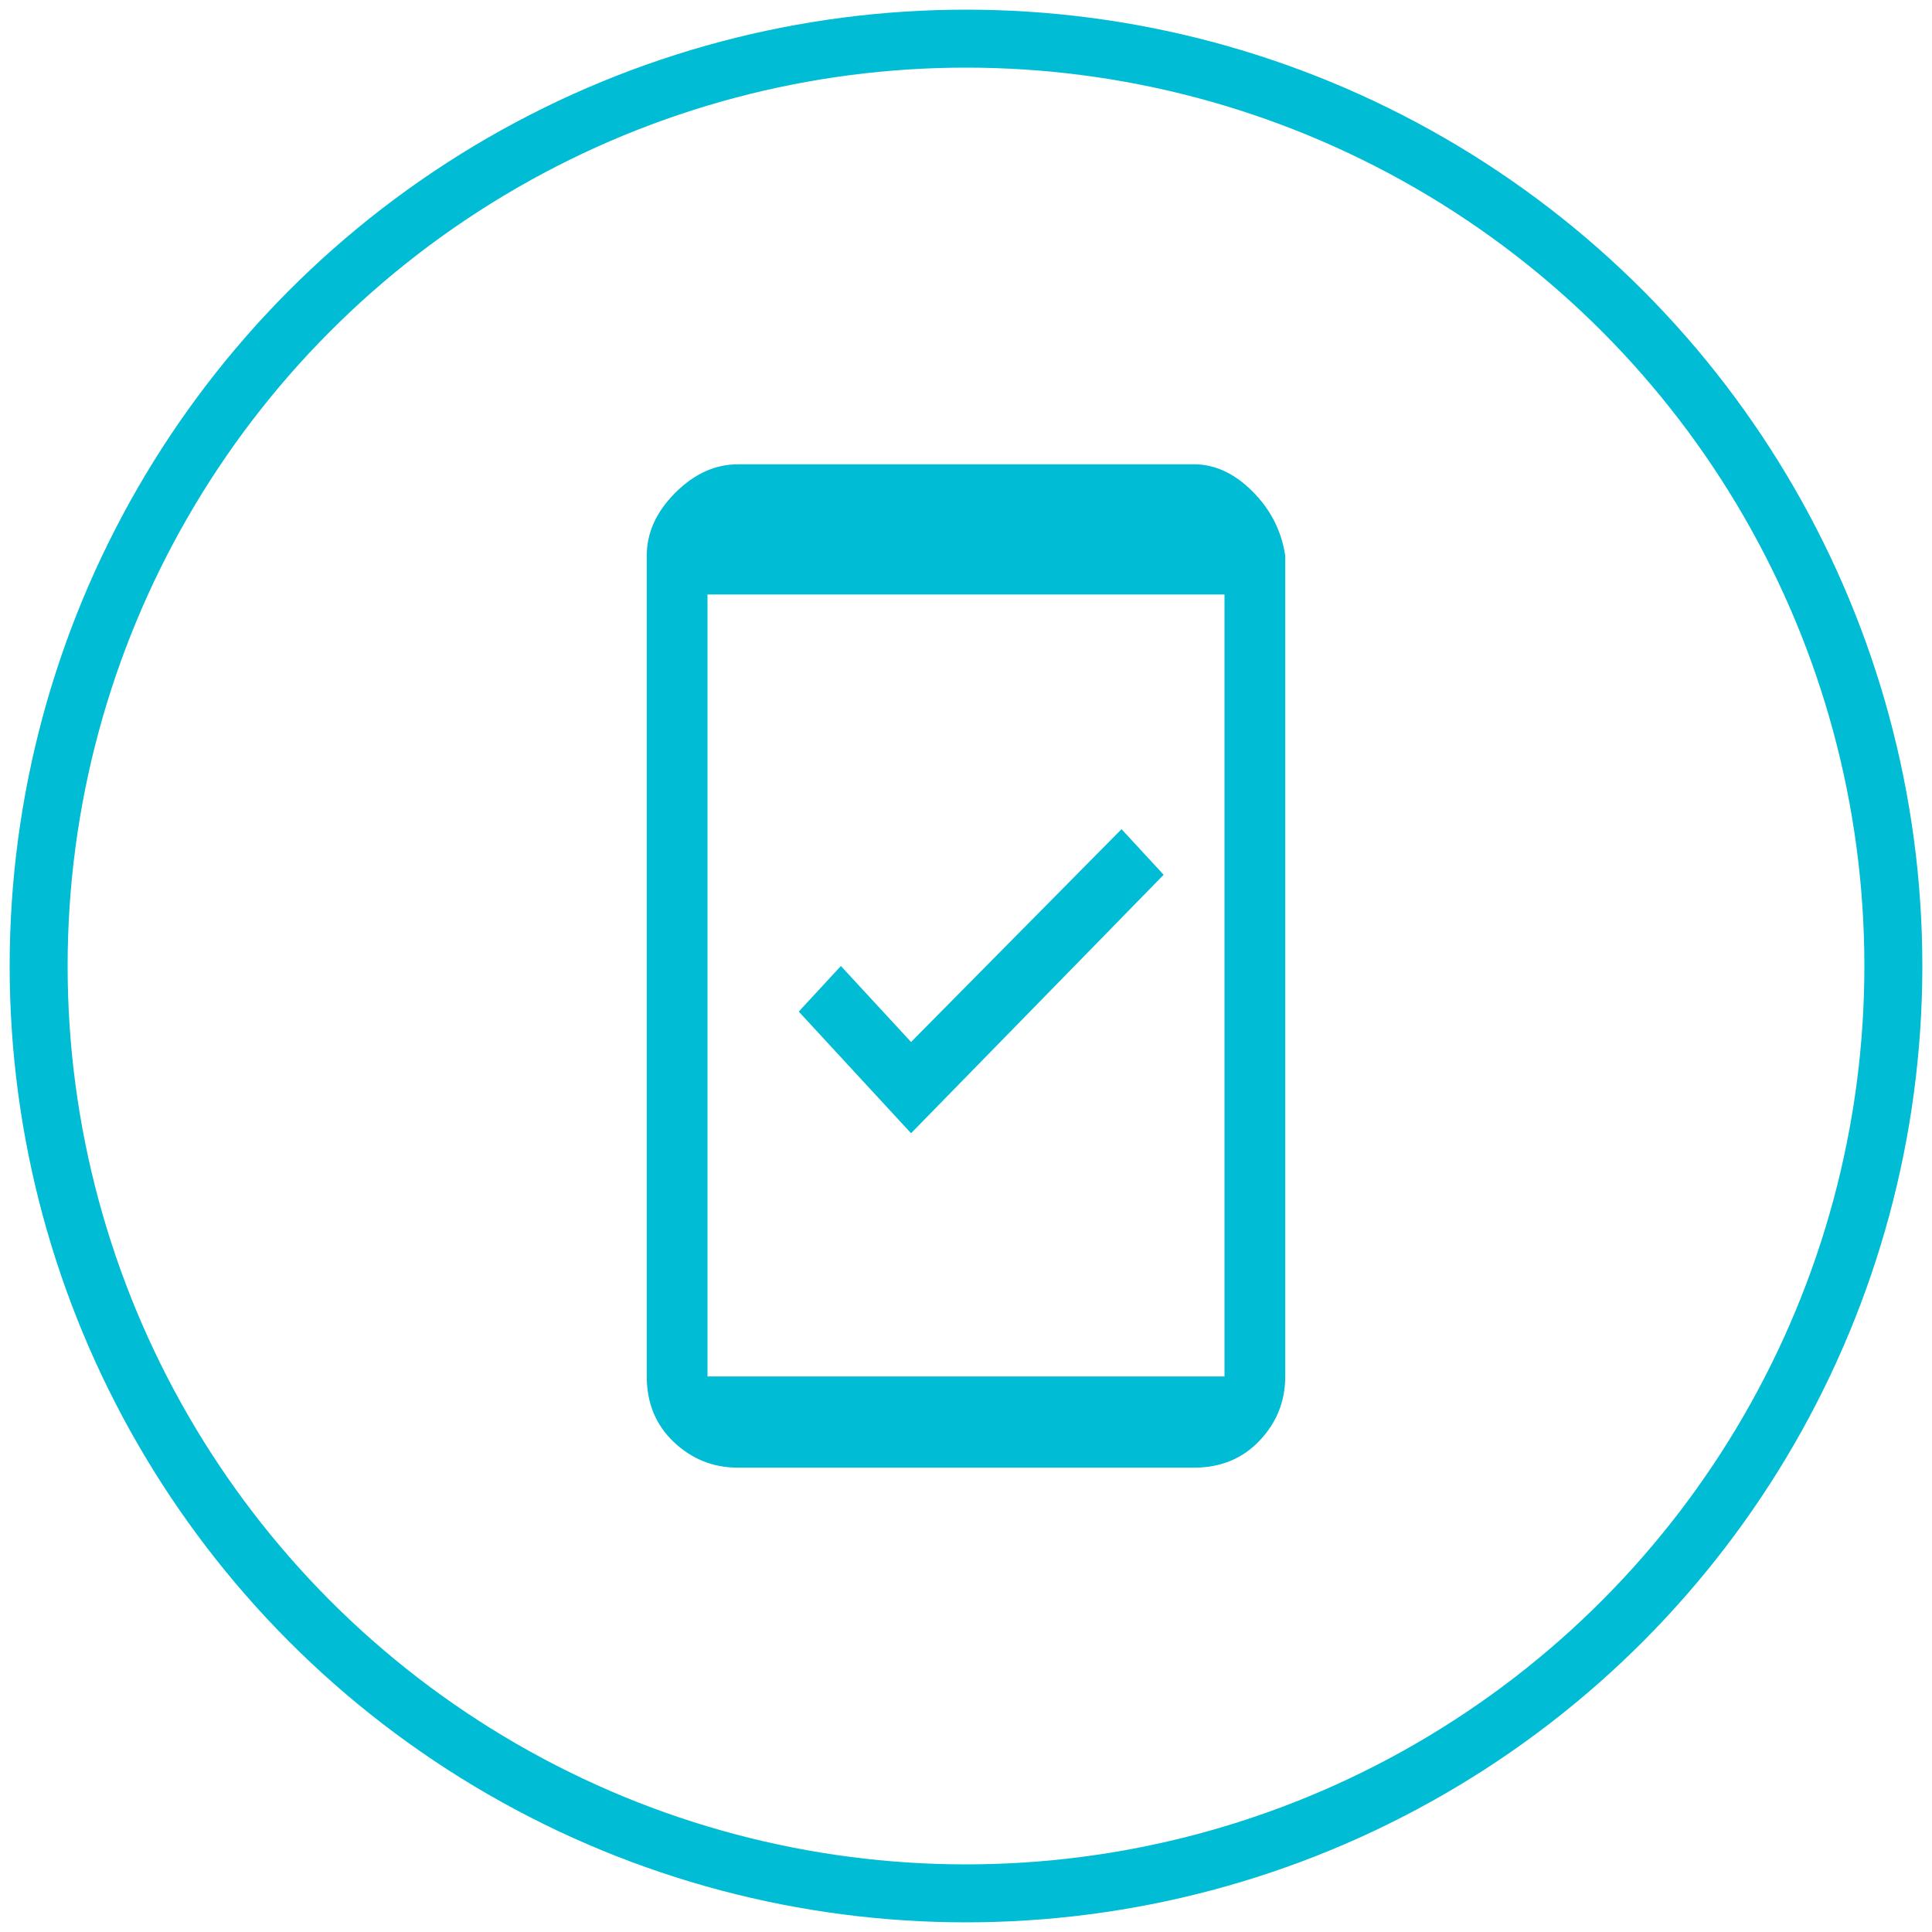 <svg xmlns="http://www.w3.org/2000/svg" width="50" height="50" viewBox="0 0 50 50">
    <g fill="none" fill-rule="evenodd" transform="translate(1 1)">
        <path fill="#00BCD4" d="M30.689 14.385H17.31v20.238H30.69V14.385zm-.787-3.369c.54 0 1.045.234 1.512.701.467.467.75 1.02.848 1.66v21.246c0 .64-.221 1.193-.664 1.66-.442.467-1.008.7-1.696.7H18.098c-.639 0-1.192-.22-1.66-.663-.467-.443-.7-1.009-.7-1.697V13.377c0-.59.246-1.131.737-1.623.492-.492 1.033-.738 1.623-.738h11.804z"/>
        <path fill="#00BCD4" d="M20.762 24l-1.09 1.18 2.906 3.148 6.537-6.689-1.09-1.18-5.447 5.508z"/>
        <circle cx="24" cy="24" r="24" stroke="#00BCD4" stroke-width="1.5"/>
    </g>
</svg>
